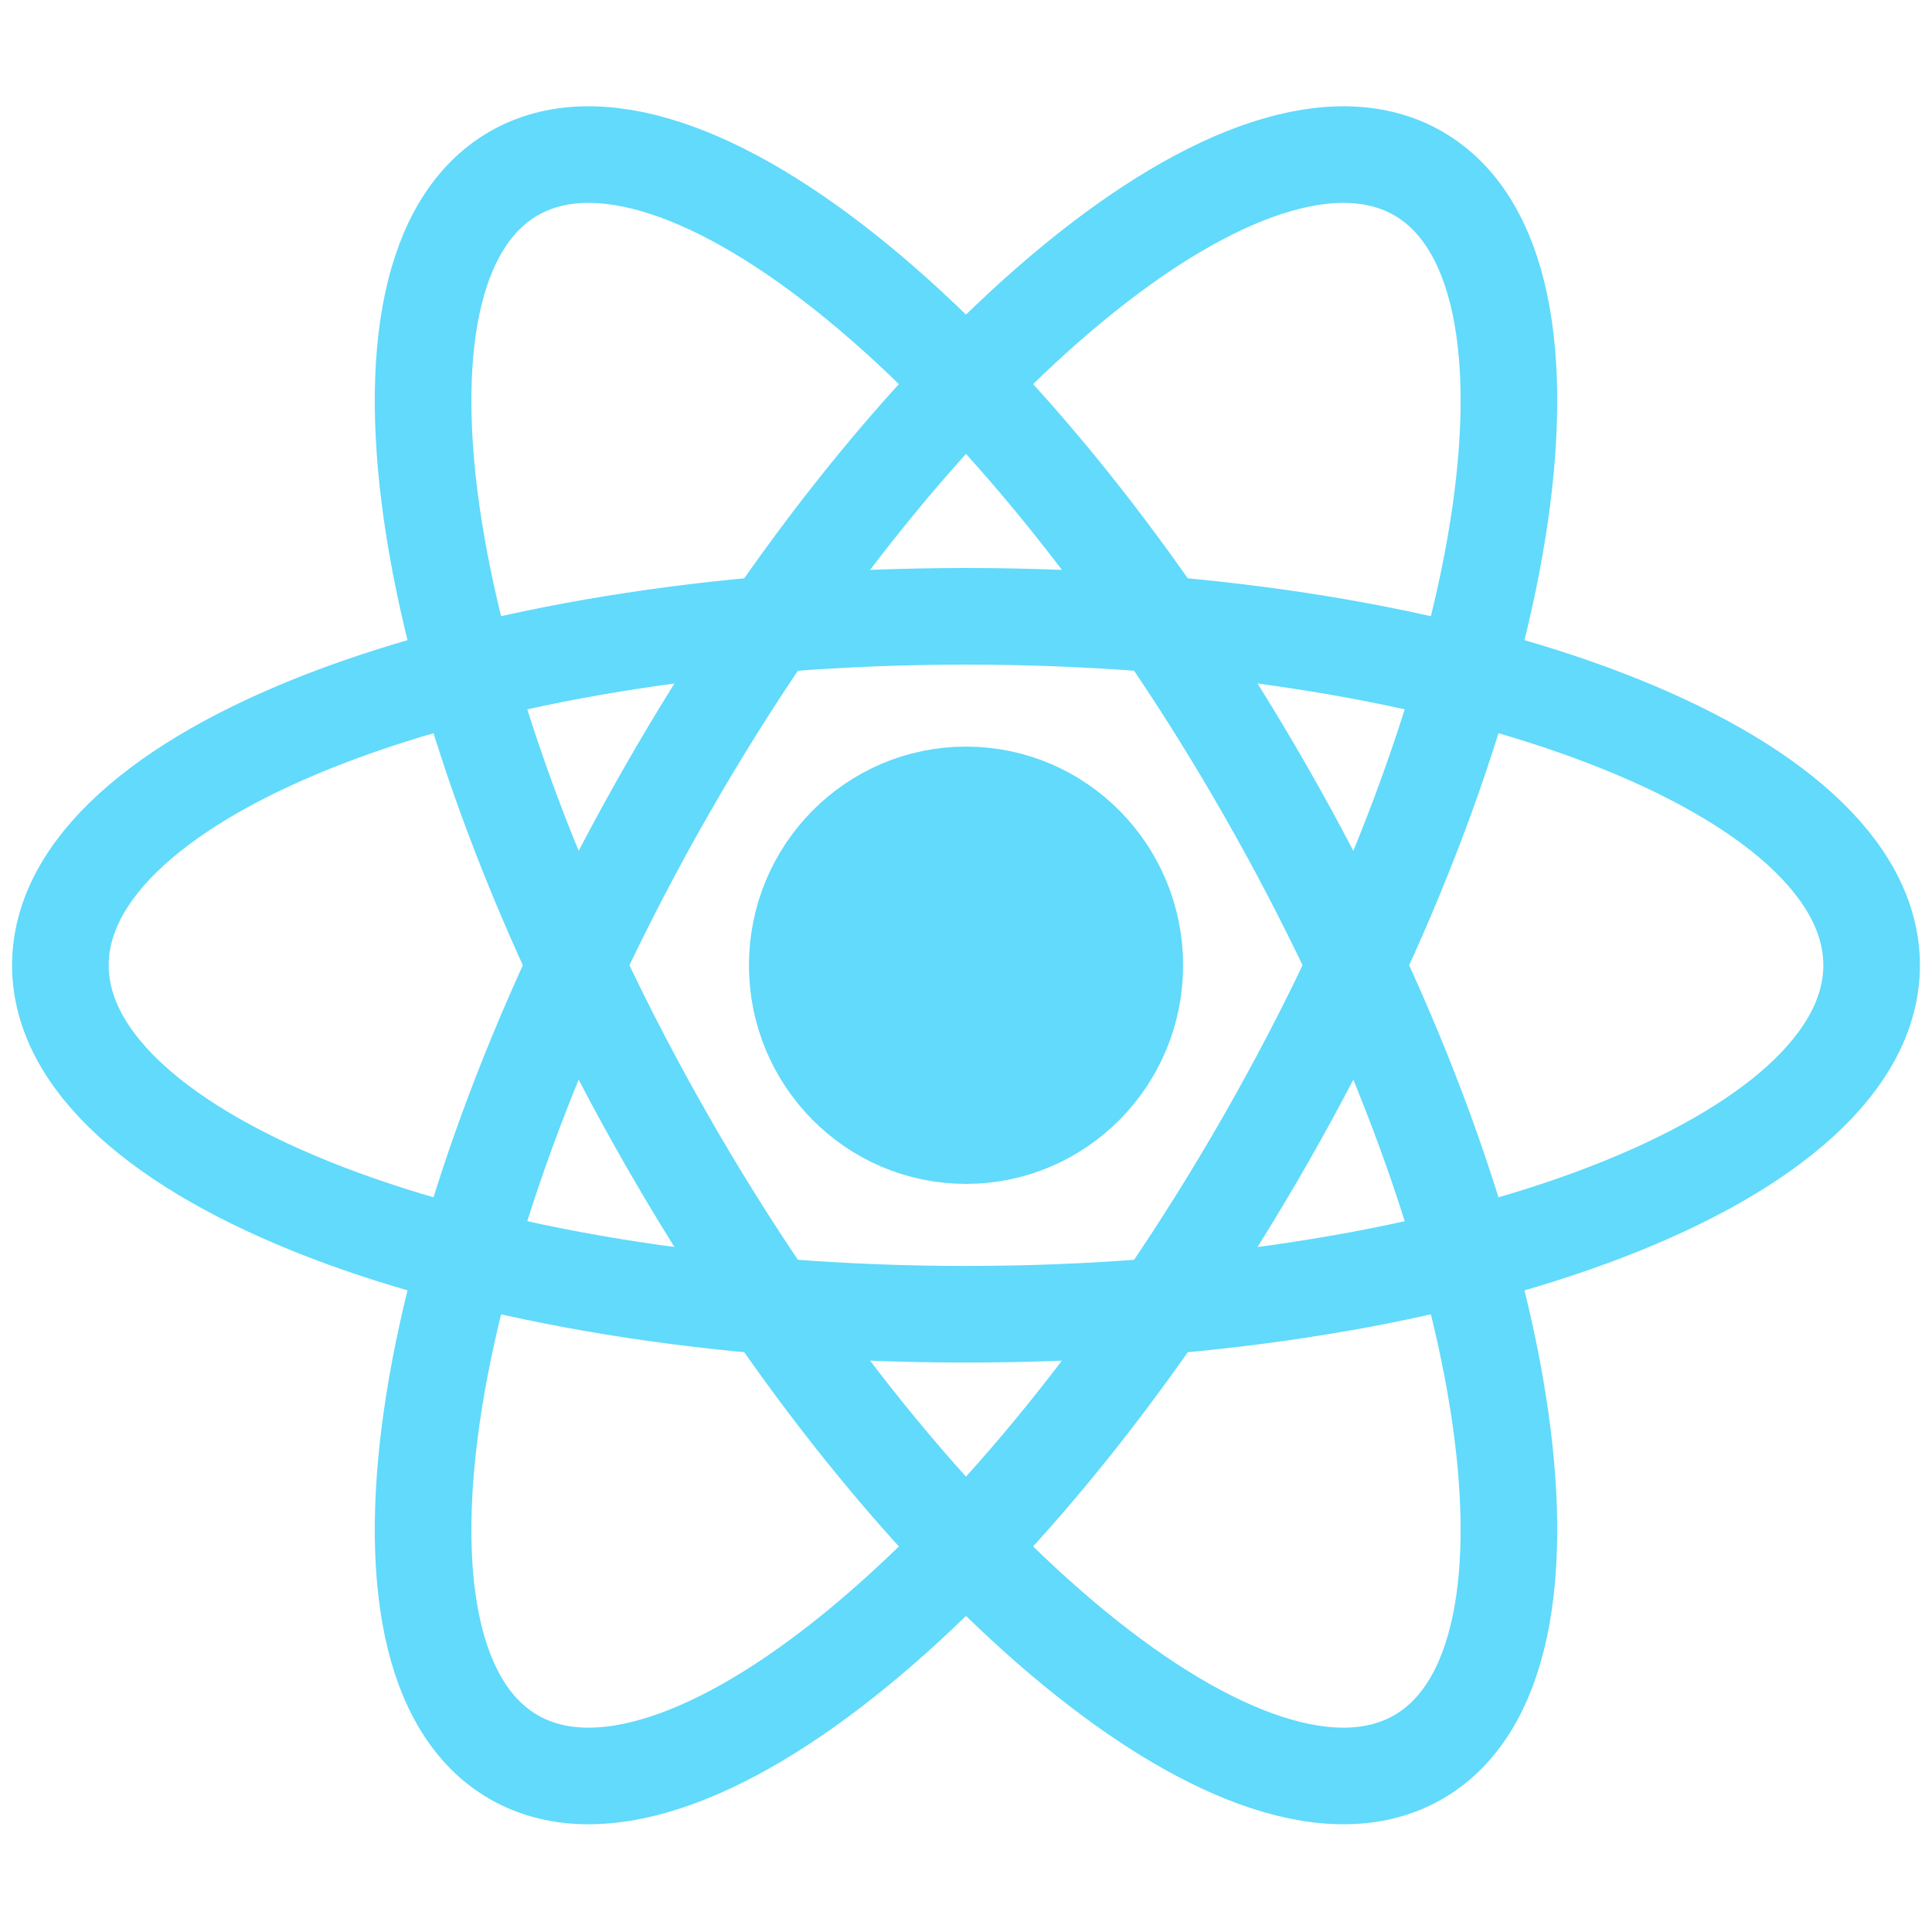 <svg width="32" height="32" viewBox="0 0 32 32" fill="none" xmlns="http://www.w3.org/2000/svg">
<path d="M16 18.809C17.544 18.809 18.796 17.546 18.796 15.988C18.796 14.43 17.544 13.166 16 13.166C14.456 13.166 13.205 14.43 13.205 15.988C13.205 17.546 14.456 18.809 16 18.809Z" fill="#61DAFB"/>
<path d="M16 18.809C17.544 18.809 18.796 17.546 18.796 15.988C18.796 14.43 17.544 13.166 16 13.166C14.456 13.166 13.205 14.43 13.205 15.988C13.205 17.546 14.456 18.809 16 18.809Z" stroke="#61DAFB" stroke-width="1.6"/>
<path d="M16 21.768C24.284 21.768 31 19.18 31 15.988C31 12.795 24.284 10.208 16 10.208C7.716 10.208 1 12.795 1 15.988C1 19.18 7.716 21.768 16 21.768Z" stroke="#61DAFB" stroke-width="1.6"/>
<path d="M11.04 18.878C15.182 26.118 20.761 30.694 23.5 29.098C26.239 27.502 25.102 20.338 20.96 13.098C16.818 5.857 11.239 1.282 8.5 2.878C5.761 4.474 6.898 11.637 11.04 18.878Z" stroke="#61DAFB" stroke-width="1.6"/>
<path d="M11.04 13.098C6.898 20.338 5.761 27.502 8.5 29.098C11.239 30.694 16.818 26.118 20.96 18.878C25.102 11.637 26.239 4.474 23.5 2.878C20.761 1.282 15.182 5.857 11.04 13.098Z" stroke="#61DAFB" stroke-width="1.6"/>
</svg>
